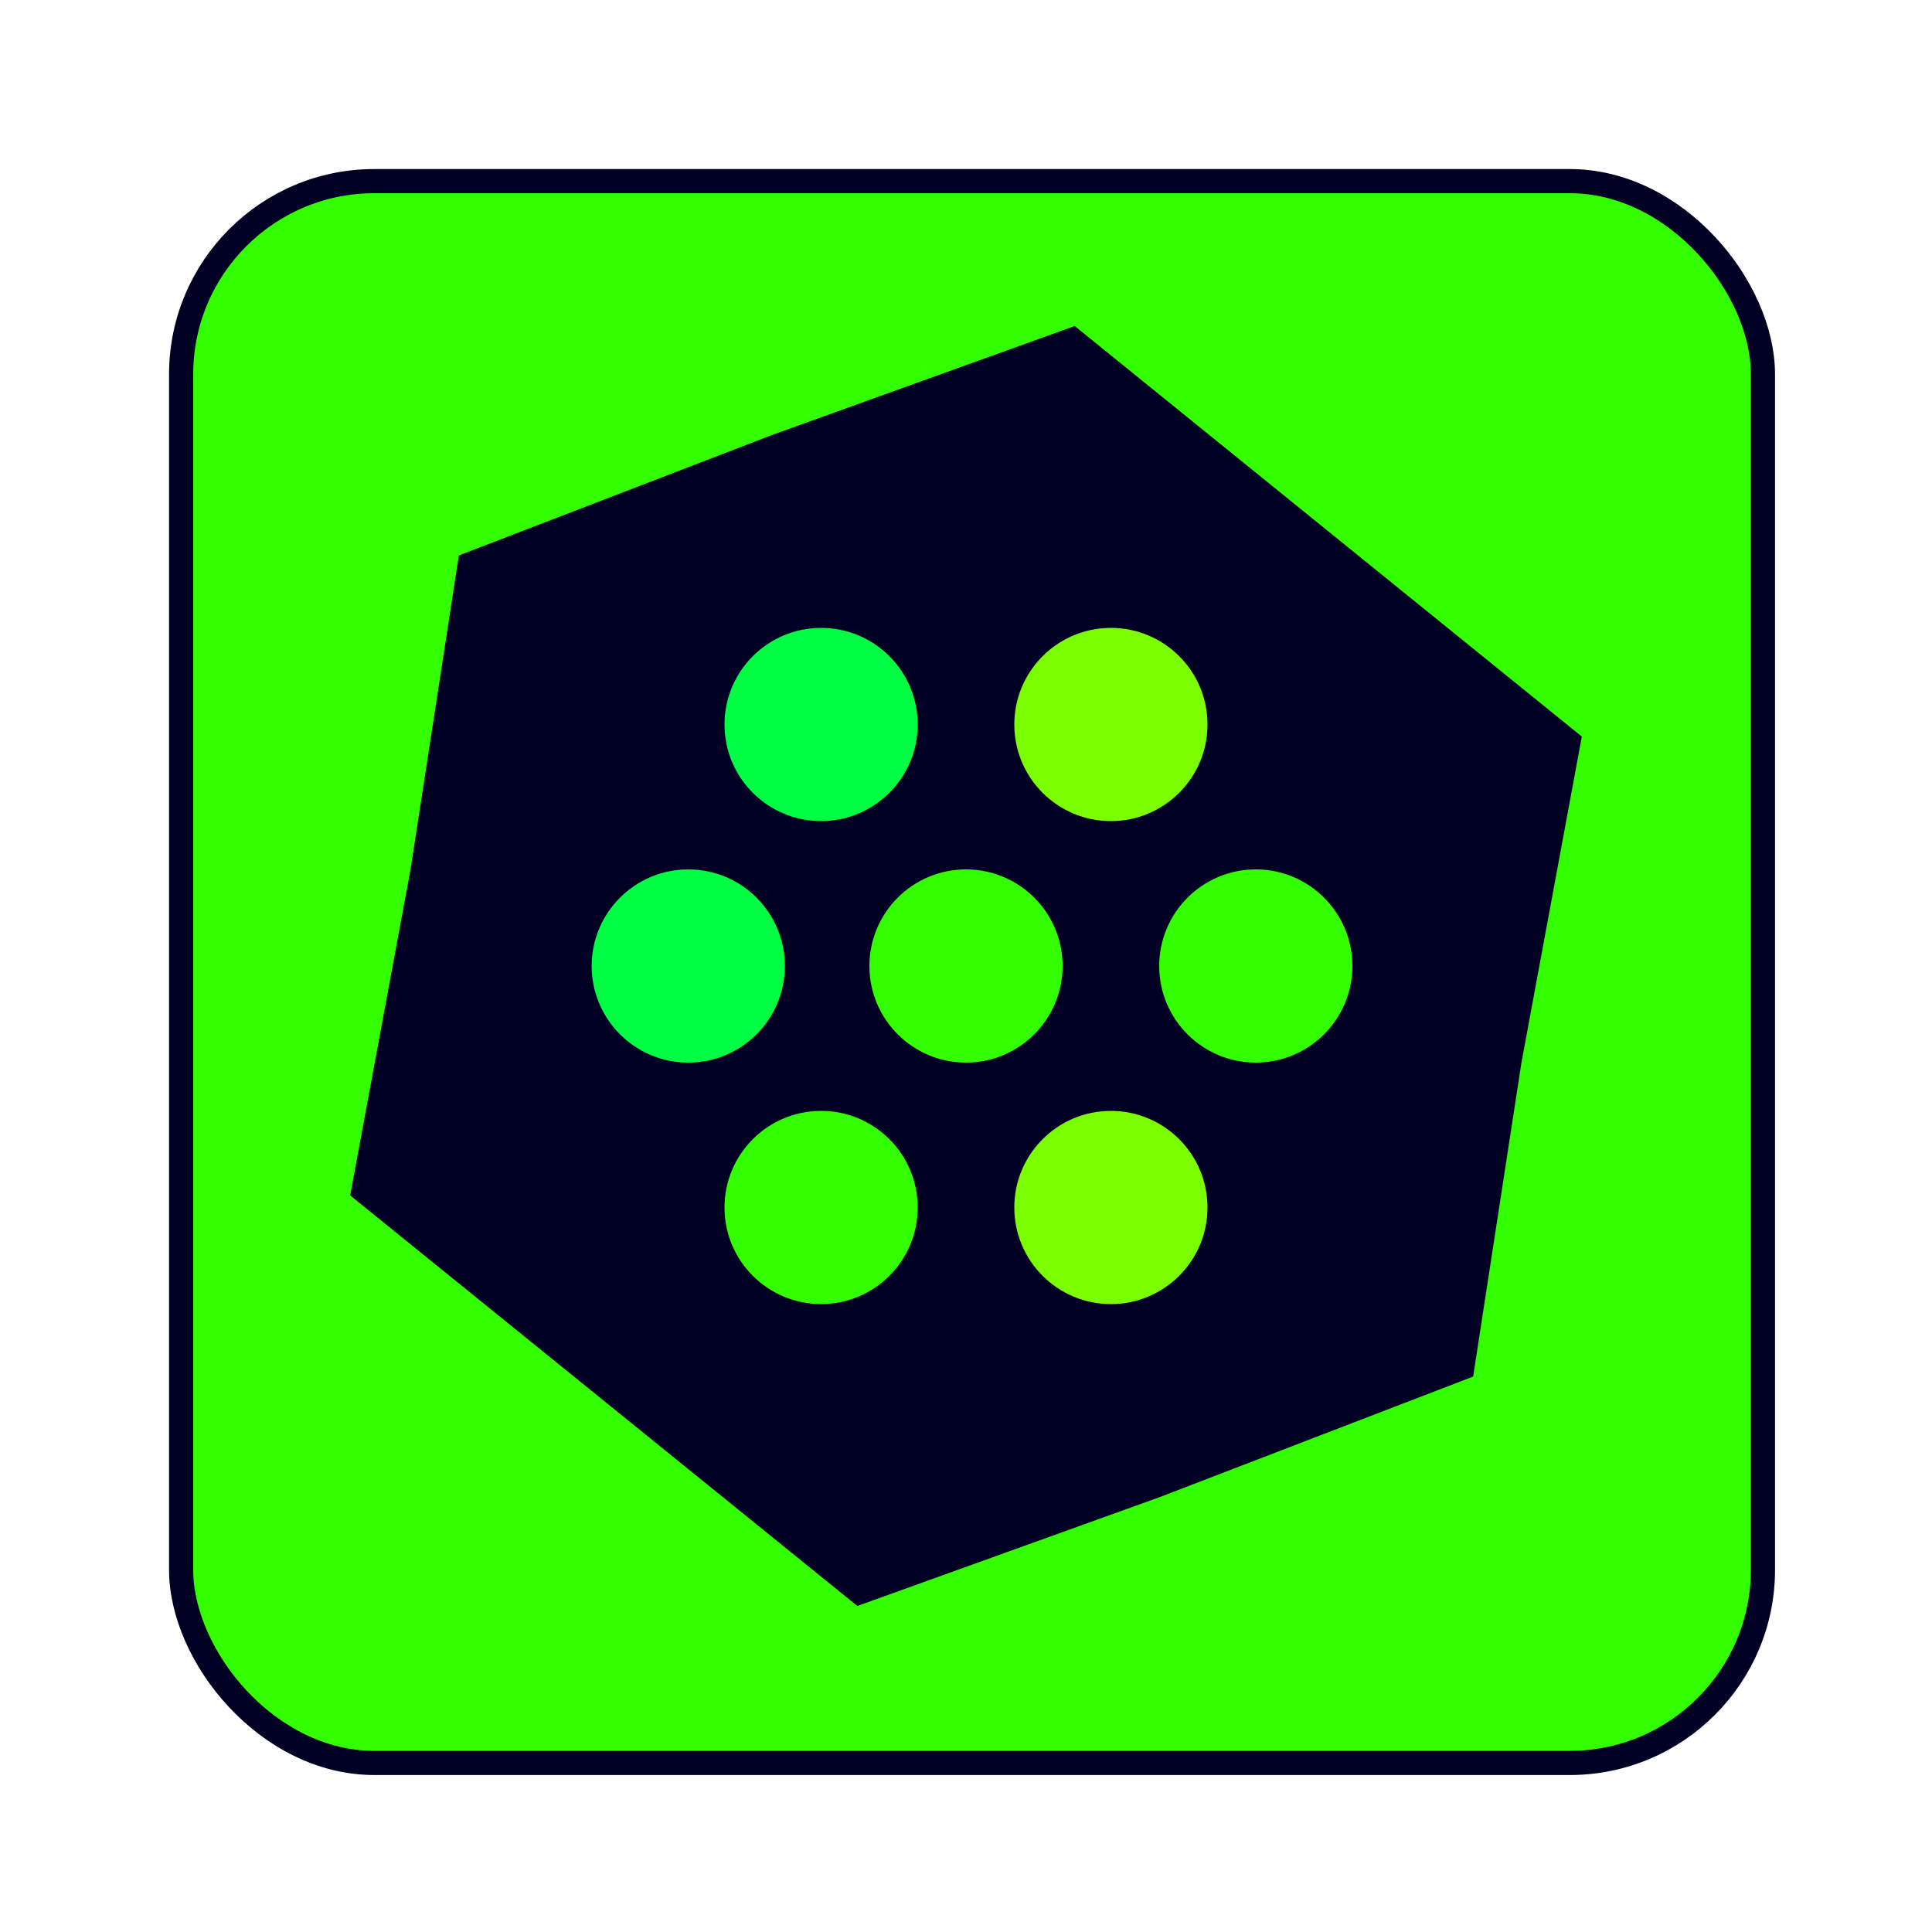 <?xml version="1.0" encoding="UTF-8"?>
<!DOCTYPE svg PUBLIC "-//W3C//DTD SVG 1.1//EN" "http://www.w3.org/Graphics/SVG/1.1/DTD/svg11.dtd">
<!-- Creator: CorelDRAW X7 -->
<svg xmlns="http://www.w3.org/2000/svg" xml:space="preserve" width="160px" height="160px" version="1.1" style="shape-rendering:geometricPrecision; text-rendering:geometricPrecision; image-rendering:optimizeQuality; fill-rule:evenodd; clip-rule:evenodd"
viewBox="0 0 160 160"
 xmlns:xlink="http://www.w3.org/1999/xlink">
 <defs>
  <style type="text/css">
   <![CDATA[
    .str0 {stroke:#000024;stroke-width:2}
    .fil4 {fill:none}
    .fil1 {fill:#000024}
    .fil3 {fill:#00FF44}
    .fil0 {fill:#33FF00}
    .fil2 {fill:#7BFF00}
   ]]>
  </style>
 </defs>
 <g id="Camada_x0020_1">
  <rect class="fil0 str0" x="15" y="15" width="131" height="131" rx="16" ry="16"/>
  <g id="_462035880">
   <polygon class="fil1" points="89,27 110,44 131,61 126,88 122,114 96,124 71,133 50,116 29,99 34,72 38,46 64,36 "/>
   <circle class="fil2" cx="92" cy="100" r="8"/>
   <circle class="fil0" cx="104" cy="80" r="8"/>
   <circle class="fil3" cx="57" cy="80" r="8"/>
   <circle class="fil2" cx="92" cy="60" r="8"/>
   <circle class="fil0" cx="68" cy="100" r="8"/>
   <circle class="fil3" cx="68" cy="60" r="8"/>
   <circle class="fil0" cx="80" cy="80" r="8"/>
  </g>
  <rect class="fil4" width="160" height="160"/>
 </g>
</svg>

